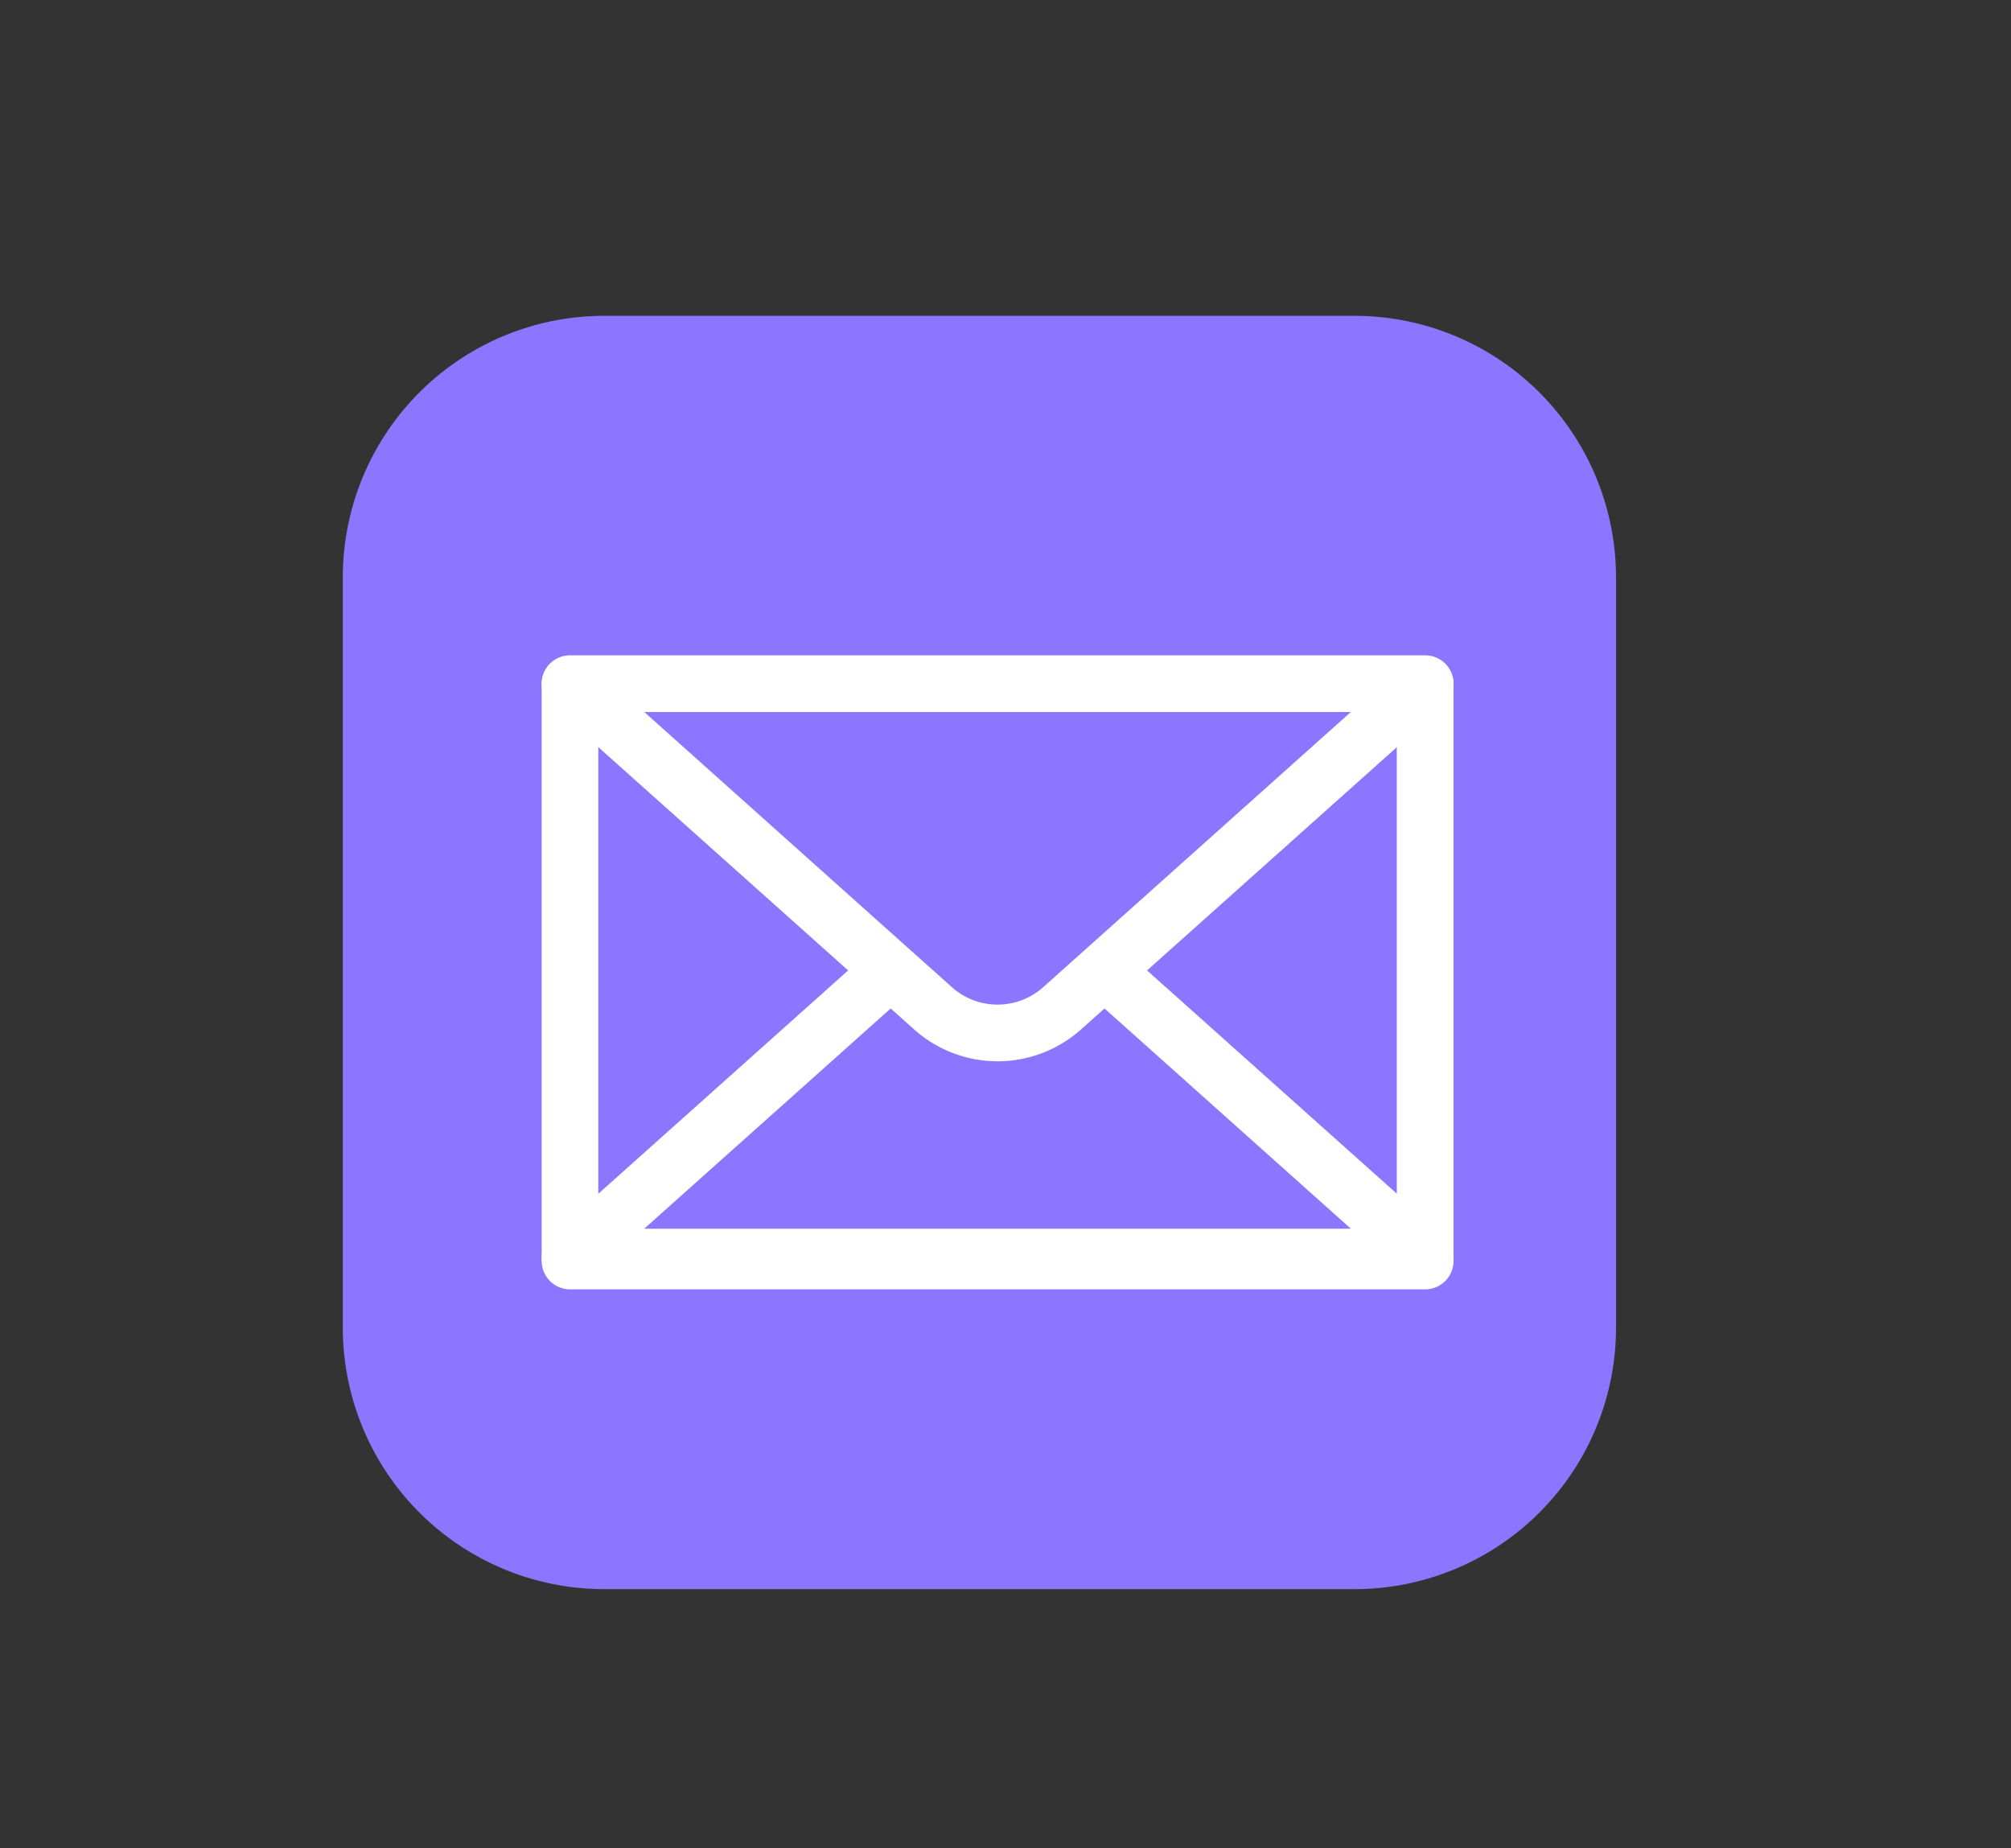 <svg id="Capa_1" data-name="Capa 1" xmlns="http://www.w3.org/2000/svg" viewBox="0 0 180.8 166.14"><rect x="0" y="0" width="180.8" height="166.14" fill="#333333" stroke="none"/><defs><style>.cls-1{fill:#8c76ff;}.cls-2{fill:#fff;}</style></defs><title>email</title><path class="cls-1" d="M54.33,28.39h67.44A23.52,23.52,0,0,1,145.29,51.9v67.44a23.51,23.51,0,0,1-23.51,23.51H54.33a23.51,23.51,0,0,1-23.51-23.51V51.9A23.51,23.51,0,0,1,54.33,28.39Z"/><path class="cls-2" d="M128.13,115.9H51.25a2.55,2.55,0,0,1-2.55-2.54V61.47a2.55,2.55,0,0,1,2.55-2.55h76.88a2.55,2.55,0,0,1,2.55,2.55v51.89A2.55,2.55,0,0,1,128.13,115.9Zm-74.34-5.09h71.79V64H53.79Z"/><path class="cls-2" d="M89.69,95.4a11.25,11.25,0,0,1-7.51-2.87L49.55,63.37a2.55,2.55,0,0,1,1.7-4.45h76.88a2.55,2.55,0,0,1,1.7,4.45L97.2,92.53A11.27,11.27,0,0,1,89.69,95.4ZM57.92,64,85.57,88.73a6.16,6.16,0,0,0,8.23,0h0L121.45,64Z"/><path class="cls-2" d="M128.13,115.55H51.25a2.55,2.55,0,0,1-1.7-4.45L78.18,85.51a2.55,2.55,0,1,1,3.4,3.8L57.92,110.45h63.53L97.8,89.31a2.55,2.55,0,1,1,3.4-3.8l28.63,25.59a2.55,2.55,0,0,1-1.7,4.45Z"/></svg>